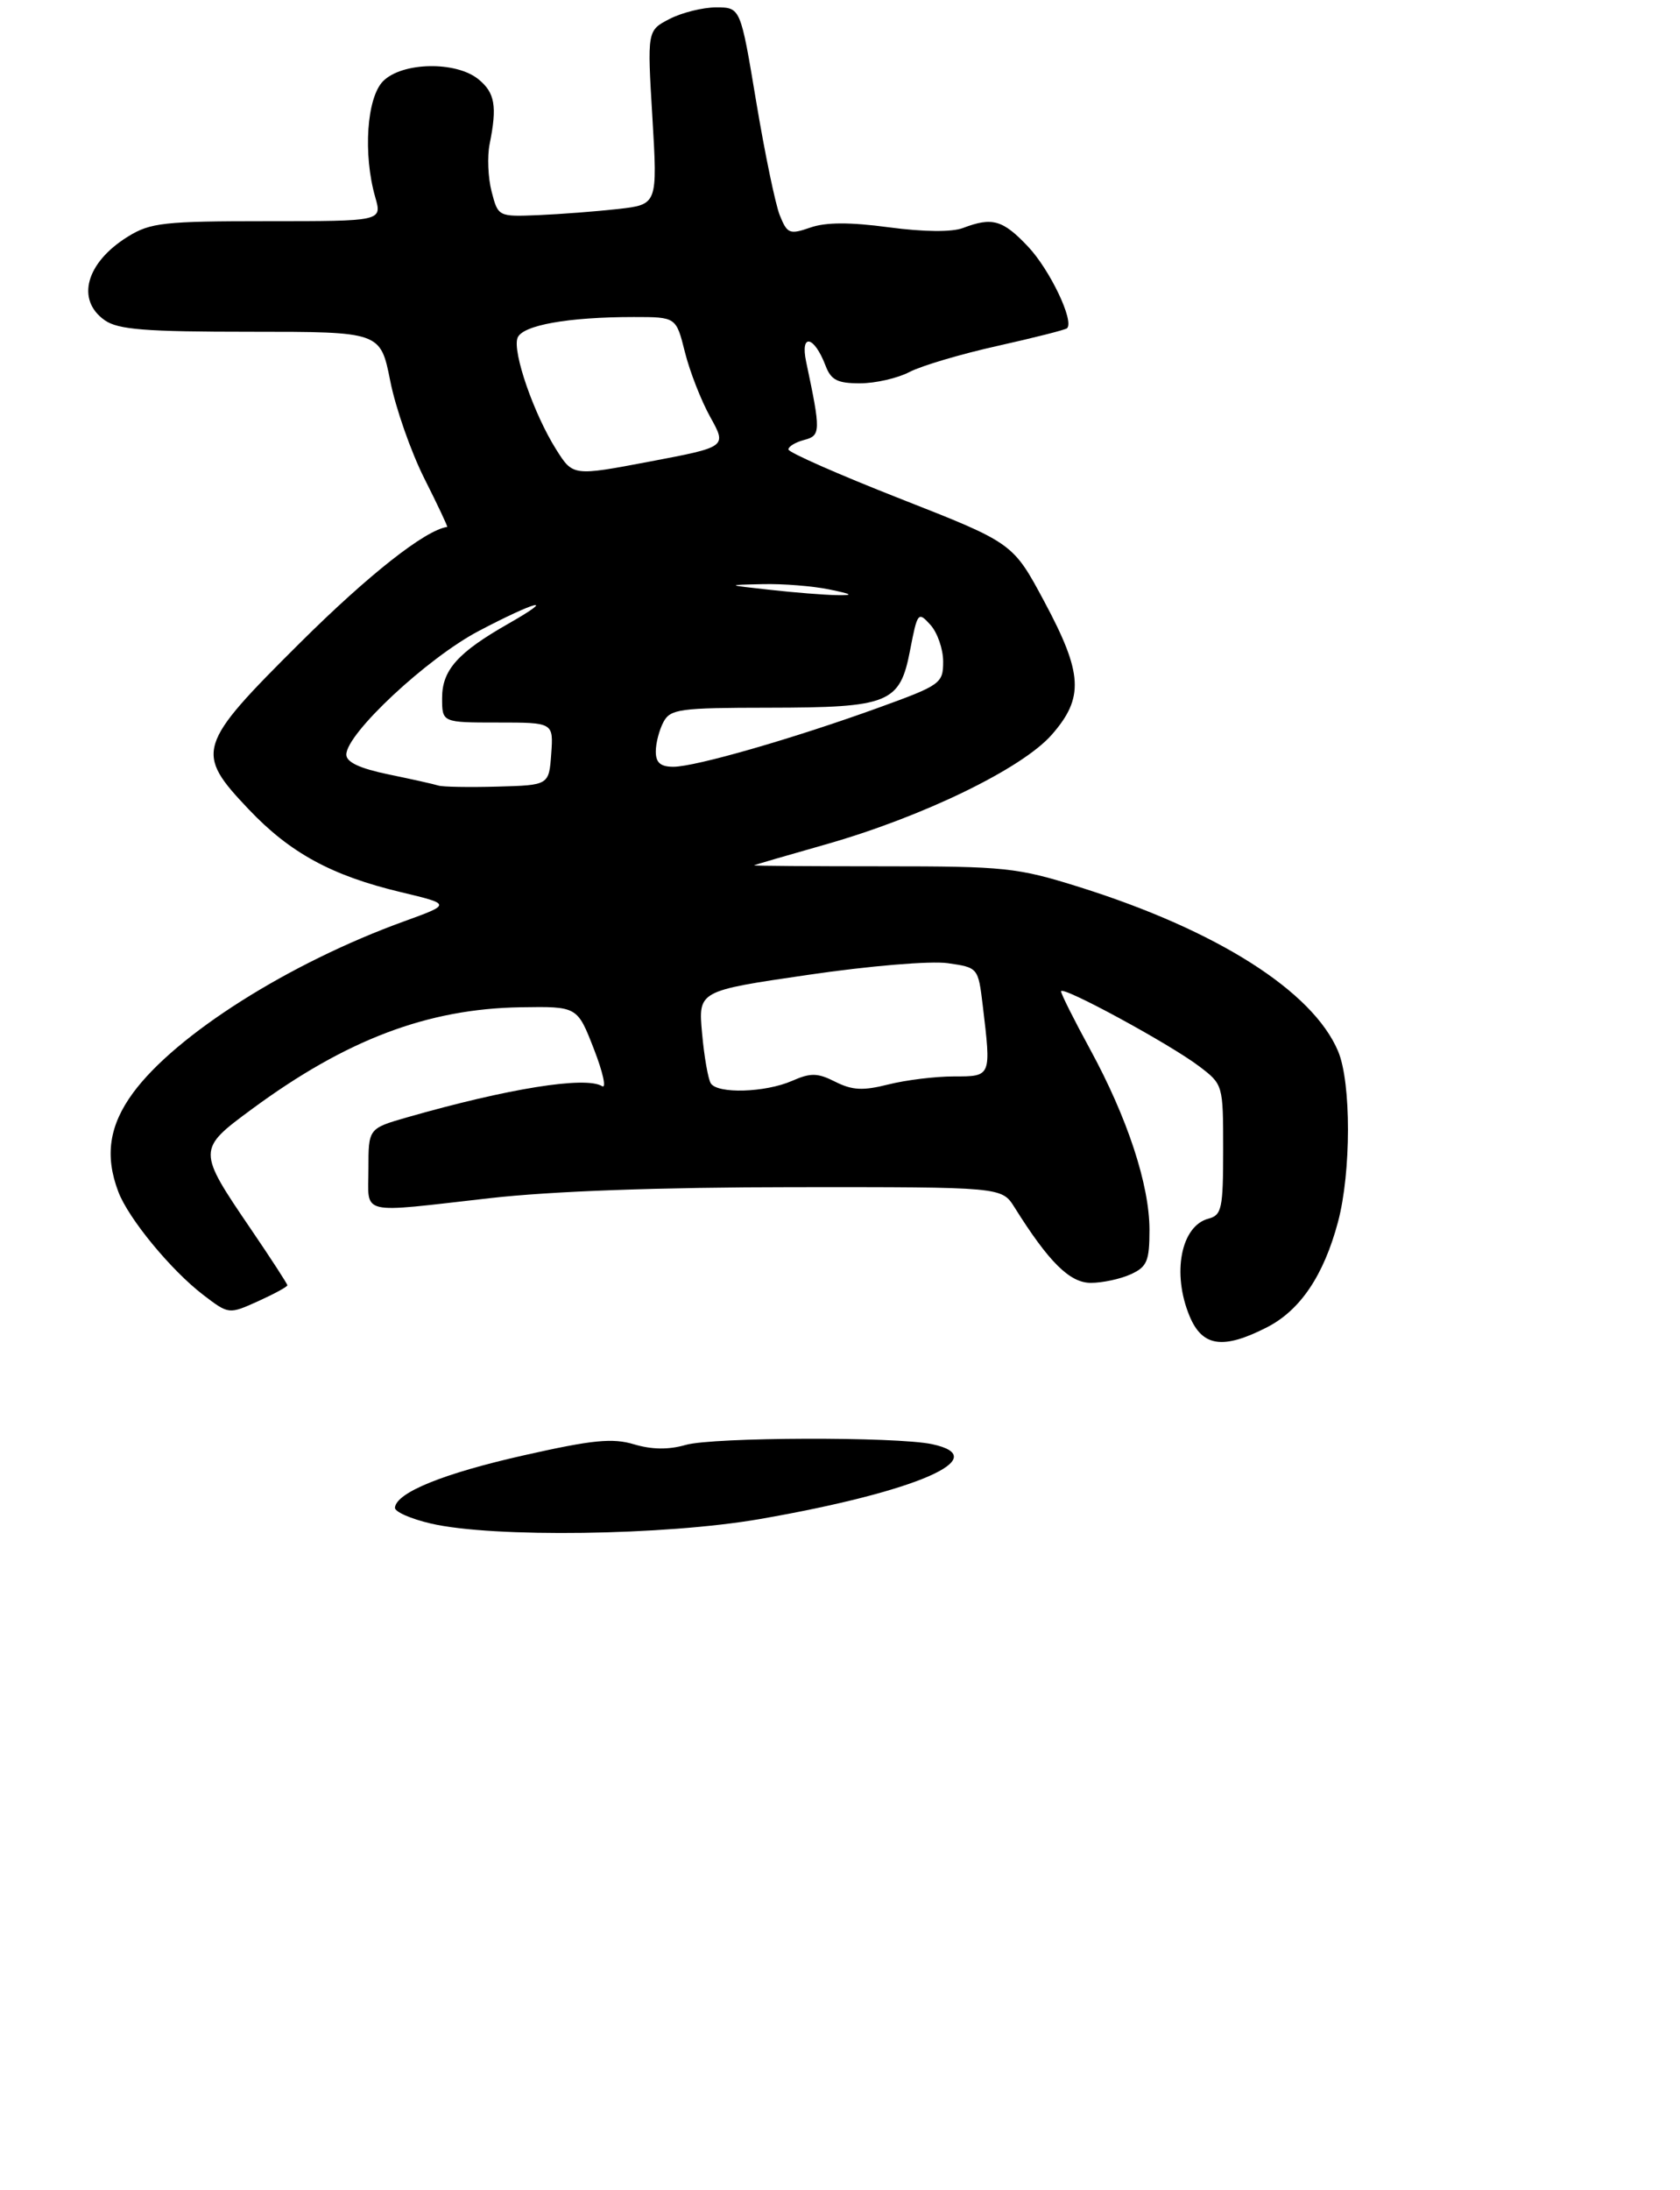 <?xml version="1.0" encoding="UTF-8" standalone="no"?>
<!DOCTYPE svg PUBLIC "-//W3C//DTD SVG 1.1//EN" "http://www.w3.org/Graphics/SVG/1.1/DTD/svg11.dtd" >
<svg xmlns="http://www.w3.org/2000/svg" xmlns:xlink="http://www.w3.org/1999/xlink" version="1.1" viewBox="0 0 228 297">
 <g >
 <path fill="currentColor"
d=" M 171.94 180.03 C 176.46 177.72 179.65 173.00 181.59 165.72 C 183.38 158.99 183.39 146.87 181.61 142.61 C 178.20 134.46 165.17 126.18 146.50 120.32 C 138.05 117.67 136.43 117.50 119.83 117.50 C 110.12 117.50 102.24 117.44 102.33 117.37 C 102.42 117.30 106.78 116.03 112.00 114.55 C 125.18 110.81 138.72 104.25 142.75 99.64 C 147.14 94.63 146.96 91.35 141.72 81.58 C 137.47 73.65 137.47 73.65 122.24 67.67 C 113.86 64.38 107.00 61.36 107.00 60.96 C 107.00 60.56 107.96 59.98 109.14 59.67 C 111.39 59.08 111.41 58.53 109.41 49.09 C 108.57 45.15 110.48 45.51 112.04 49.60 C 112.78 51.55 113.66 52.00 116.73 51.99 C 118.80 51.99 121.82 51.30 123.44 50.45 C 125.06 49.61 130.45 48.01 135.41 46.91 C 140.37 45.80 144.61 44.73 144.82 44.52 C 145.80 43.53 142.49 36.61 139.55 33.48 C 136.10 29.82 134.68 29.41 130.70 30.92 C 129.18 31.50 125.39 31.46 120.63 30.83 C 115.32 30.12 112.06 30.13 109.96 30.87 C 107.16 31.84 106.84 31.71 105.83 29.21 C 105.23 27.72 103.79 20.76 102.62 13.75 C 100.50 1.01 100.50 1.01 97.20 1.00 C 95.39 1.00 92.54 1.71 90.87 2.57 C 87.83 4.14 87.83 4.14 88.54 15.94 C 89.24 27.74 89.24 27.74 83.87 28.35 C 80.92 28.68 76.05 29.05 73.05 29.18 C 67.63 29.40 67.60 29.39 66.72 25.99 C 66.23 24.12 66.11 21.21 66.45 19.54 C 67.49 14.39 67.17 12.57 64.93 10.75 C 61.88 8.27 54.59 8.41 52.00 11.00 C 49.77 13.23 49.25 20.91 50.93 26.76 C 51.86 30.00 51.86 30.00 36.30 30.00 C 22.26 30.00 20.41 30.20 17.36 32.09 C 11.67 35.61 10.27 40.67 14.22 43.44 C 16.03 44.71 19.73 45.00 34.04 45.00 C 51.63 45.00 51.63 45.00 52.96 51.66 C 53.68 55.32 55.77 61.27 57.58 64.88 C 59.40 68.49 60.80 71.46 60.69 71.47 C 57.72 71.89 50.03 77.94 40.75 87.16 C 26.69 101.13 26.41 102.04 33.75 109.77 C 39.38 115.70 45.01 118.76 54.38 121.00 C 61.25 122.64 61.25 122.64 54.88 124.95 C 39.22 130.62 23.87 140.33 18.05 148.24 C 14.81 152.66 14.20 156.76 16.06 161.65 C 17.44 165.29 23.23 172.31 27.59 175.64 C 31.05 178.28 31.05 178.28 35.03 176.49 C 37.21 175.50 39.00 174.53 39.00 174.33 C 39.00 174.14 36.78 170.72 34.07 166.74 C 26.75 155.99 26.75 155.91 34.19 150.43 C 46.99 141.00 58.04 136.82 70.67 136.62 C 78.35 136.50 78.35 136.50 80.59 142.26 C 81.83 145.43 82.33 147.71 81.71 147.32 C 79.48 145.94 68.94 147.63 55.25 151.55 C 50.00 153.06 50.00 153.06 50.00 158.53 C 50.00 164.94 48.42 164.55 66.50 162.51 C 74.86 161.56 89.58 161.03 107.73 161.02 C 135.95 161.00 135.95 161.00 137.68 163.75 C 142.35 171.20 145.18 174.00 148.04 174.00 C 149.61 174.00 152.05 173.48 153.45 172.84 C 155.67 171.83 156.00 171.06 156.00 166.81 C 156.00 160.70 153.01 151.62 147.93 142.30 C 145.77 138.34 144.00 134.81 144.00 134.46 C 144.00 133.59 158.74 141.59 162.75 144.63 C 165.99 147.09 166.00 147.14 166.00 155.93 C 166.00 163.91 165.81 164.82 164.01 165.29 C 160.27 166.27 159.02 172.72 161.45 178.53 C 163.18 182.67 165.99 183.07 171.94 180.03 Z  M 58.50 206.65 C 55.75 206.01 53.54 205.04 53.60 204.49 C 53.79 202.44 60.16 199.85 71.14 197.38 C 80.43 195.29 83.12 195.02 86.05 195.90 C 88.47 196.62 90.74 196.65 93.06 195.98 C 96.78 194.92 121.63 194.84 126.50 195.88 C 135.04 197.70 124.40 202.33 103.15 206.03 C 90.27 208.27 66.88 208.59 58.50 206.65 Z  M 96.46 146.93 C 96.10 146.34 95.56 143.29 95.28 140.13 C 94.76 134.40 94.76 134.40 109.63 132.23 C 117.99 131.00 126.31 130.31 128.62 130.64 C 132.74 131.23 132.75 131.24 133.37 136.36 C 134.53 146.08 134.56 146.00 129.44 146.00 C 126.94 146.00 122.94 146.49 120.56 147.09 C 117.12 147.96 115.66 147.88 113.37 146.73 C 110.96 145.51 110.02 145.49 107.50 146.60 C 103.84 148.20 97.36 148.39 96.46 146.93 Z  M 59.50 106.55 C 58.95 106.37 55.91 105.69 52.75 105.04 C 48.83 104.23 47.00 103.38 47.00 102.35 C 47.00 99.50 57.98 89.26 64.96 85.59 C 72.78 81.48 75.75 80.74 69.00 84.59 C 62.13 88.50 60.00 90.88 60.00 94.67 C 60.00 98.00 60.00 98.00 67.56 98.00 C 75.11 98.00 75.11 98.00 74.81 102.25 C 74.50 106.50 74.50 106.50 67.50 106.69 C 63.65 106.80 60.05 106.73 59.50 106.55 Z  M 89.00 101.93 C 89.00 100.80 89.47 99.00 90.04 97.93 C 90.98 96.17 92.25 96.00 104.29 95.99 C 120.73 95.97 122.13 95.40 123.52 88.15 C 124.51 83.03 124.61 82.91 126.27 84.75 C 127.22 85.80 128.00 88.04 128.00 89.73 C 128.00 92.69 127.67 92.93 119.25 95.98 C 107.71 100.16 94.37 104.00 91.39 104.00 C 89.64 104.00 89.00 103.45 89.00 101.93 Z  M 104.50 80.00 C 98.50 79.34 98.50 79.34 103.50 79.23 C 106.25 79.16 110.30 79.49 112.50 79.94 C 115.75 80.61 115.94 80.76 113.50 80.72 C 111.85 80.69 107.80 80.37 104.50 80.00 Z  M 75.49 60.98 C 72.44 56.15 69.52 47.71 70.24 45.82 C 70.90 44.11 77.10 43.00 86.02 43.00 C 91.76 43.00 91.76 43.00 92.95 47.75 C 93.60 50.36 95.15 54.33 96.39 56.56 C 98.65 60.62 98.65 60.62 88.20 62.60 C 77.76 64.58 77.76 64.58 75.49 60.98 Z "/>
</g>
</svg>